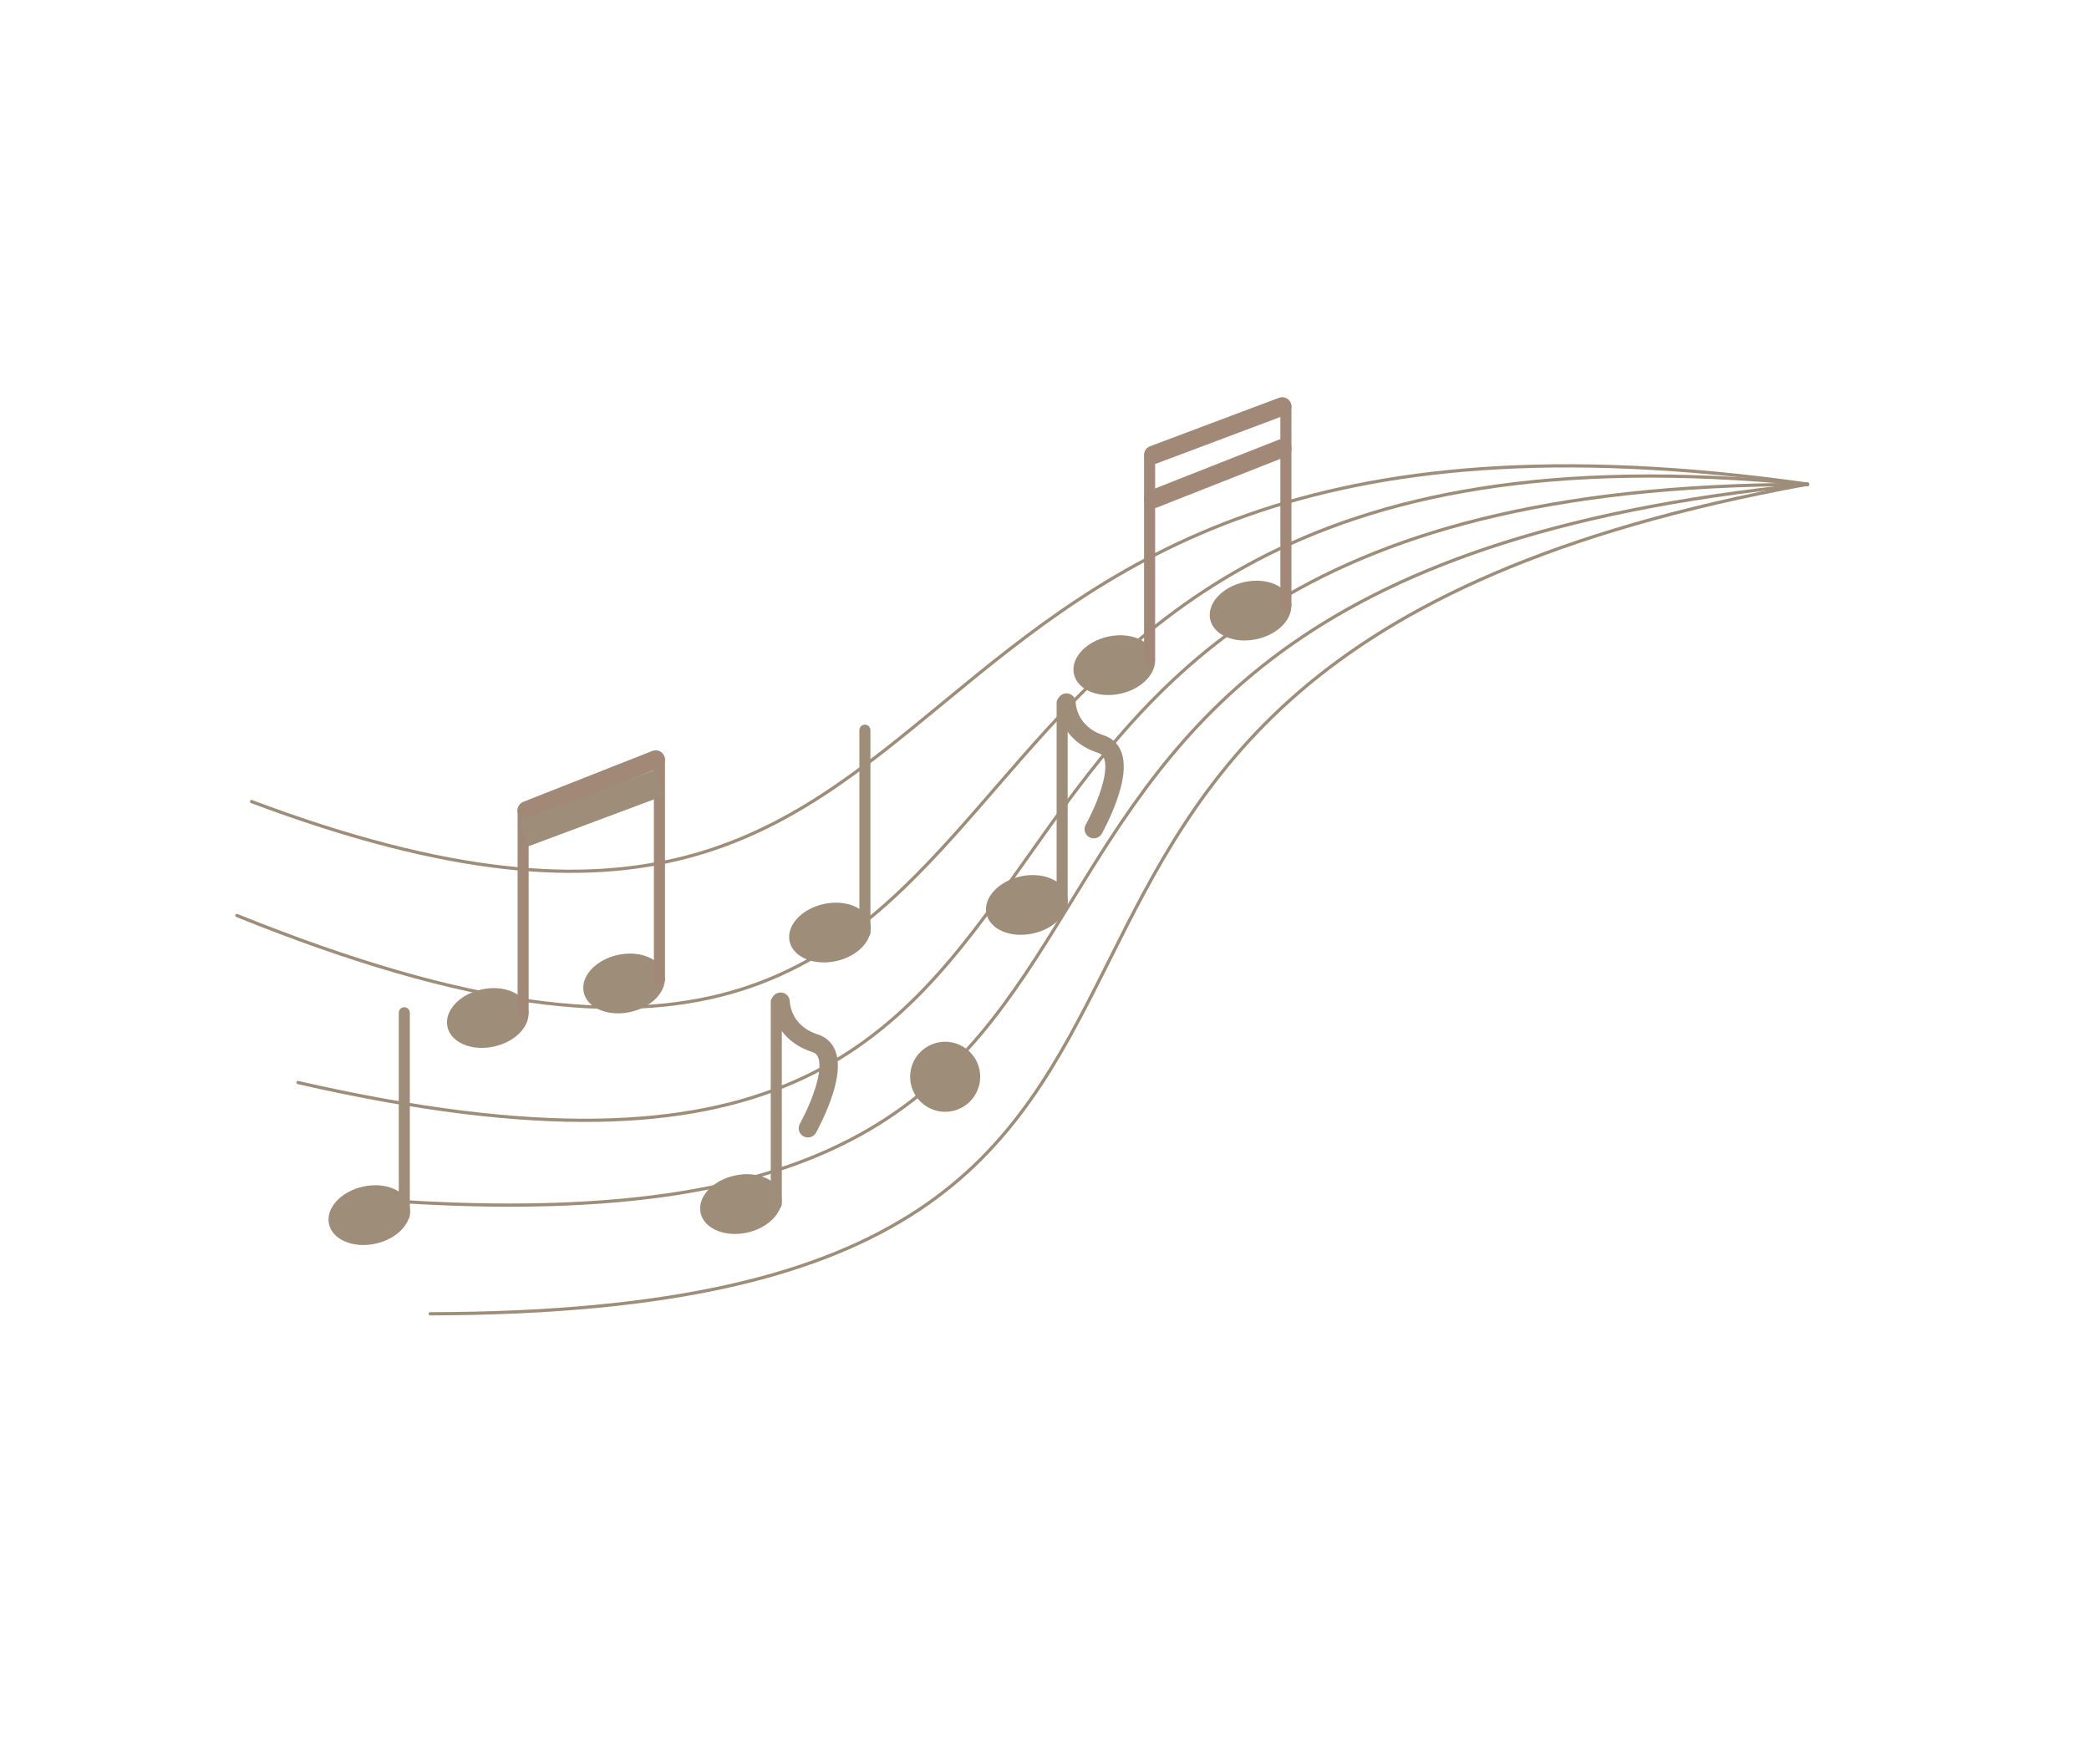 <svg width="566" height="478" viewBox="0 0 566 478" fill="none" xmlns="http://www.w3.org/2000/svg">
<path fill-rule="evenodd" clip-rule="evenodd" d="M185.928 232.419C157.773 239.761 121.746 237.489 68.092 217.348C67.996 217.311 67.947 217.203 67.983 217.106C68.019 217.01 68.127 216.961 68.224 216.997C121.837 237.124 157.781 239.371 185.834 232.057C213.46 224.853 233.461 208.371 255.181 190.473C255.52 190.194 255.86 189.914 256.2 189.634C278.311 171.417 302.331 151.881 338.016 139.339C373.703 126.797 421.04 121.255 489.79 130.989C489.893 131.003 489.964 131.098 489.949 131.2C489.935 131.303 489.84 131.374 489.738 131.359C421.032 121.632 373.757 127.175 338.141 139.693C302.523 152.21 278.548 171.707 256.438 189.923C256.09 190.21 255.742 190.497 255.394 190.783C233.693 208.666 213.635 225.195 185.928 232.419Z" fill="#8C6D57"/>
<path fill-rule="evenodd" clip-rule="evenodd" d="M337.934 139.104C373.667 126.545 421.047 121.003 489.825 130.741C490.064 130.775 490.231 130.996 490.197 131.235C490.163 131.474 489.942 131.64 489.703 131.607C421.026 121.883 373.794 127.427 338.224 139.928C302.652 152.43 278.706 171.901 256.598 190.115L255.535 190.991C233.846 208.864 213.752 225.422 185.992 232.661C157.768 240.02 121.685 237.733 68.005 217.581C67.779 217.496 67.665 217.245 67.75 217.019C67.834 216.793 68.086 216.678 68.312 216.763C121.899 236.88 157.786 239.112 185.771 231.815C213.336 224.628 233.297 208.183 255.023 190.281L256.042 189.441C278.154 171.224 302.203 151.661 337.934 139.104Z" fill="#9E8D78"/>
<path fill-rule="evenodd" clip-rule="evenodd" d="M489.95 131.242C489.94 131.345 489.848 131.42 489.745 131.41C419.415 124.371 373.494 134.537 340.215 152.133C308.773 168.756 288.6 192.018 269.775 213.725C268.673 214.997 267.574 216.263 266.479 217.522C246.689 240.271 227.751 260.751 197.917 269.128C168.084 277.505 127.395 273.773 64.114 248.214C64.018 248.175 63.972 248.066 64.01 247.97C64.049 247.874 64.158 247.828 64.254 247.866C127.505 273.414 168.1 277.112 197.815 268.768C227.53 260.424 246.403 240.029 266.196 217.277C267.294 216.015 268.394 214.746 269.5 213.471C288.32 191.77 308.535 168.459 340.04 151.802C373.4 134.164 419.399 123.993 489.783 131.037C489.885 131.047 489.961 131.139 489.95 131.242Z" fill="#8C6D57"/>
<path fill-rule="evenodd" clip-rule="evenodd" d="M489.807 130.789C490.047 130.813 490.222 131.027 490.198 131.267C490.174 131.507 489.96 131.683 489.72 131.659C419.426 124.623 373.556 134.787 340.331 152.354C308.936 168.953 288.79 192.18 269.964 213.889L269.952 213.902C268.853 215.169 267.759 216.431 266.667 217.687C246.879 240.433 227.898 260.969 197.984 269.369C168.073 277.768 127.321 274.013 64.02 248.445C63.796 248.355 63.688 248.1 63.779 247.877C63.869 247.653 64.124 247.545 64.347 247.635C127.578 273.174 168.111 276.85 197.748 268.528C227.382 260.206 246.212 239.869 266.008 217.113C267.103 215.854 268.201 214.587 269.304 213.315L269.32 213.297C288.135 191.601 308.376 168.26 339.923 151.581C373.337 133.914 419.388 123.741 489.807 130.789Z" fill="#9E8D78"/>
<path fill-rule="evenodd" clip-rule="evenodd" d="M489.902 131.248C489.902 131.352 489.818 131.435 489.715 131.435C418.671 131.435 373.955 145.298 342.752 165.141C312.581 184.327 295.028 209.114 278.518 232.428C277.952 233.227 277.388 234.024 276.824 234.819C259.813 258.813 243.487 280.981 215.048 293.392C186.609 305.803 146.09 308.443 80.715 293.481C80.615 293.458 80.551 293.357 80.575 293.256C80.598 293.156 80.698 293.093 80.799 293.116C146.14 308.07 186.565 305.413 214.898 293.049C243.23 280.685 259.503 258.601 276.518 234.603C277.085 233.804 277.652 233.002 278.221 232.199C294.726 208.892 312.317 184.051 342.551 164.825C373.83 144.934 418.622 131.061 489.715 131.061C489.818 131.061 489.902 131.145 489.902 131.248Z" fill="#8C6D57"/>
<path fill-rule="evenodd" clip-rule="evenodd" d="M489.715 130.811C489.957 130.811 490.152 131.007 490.152 131.248C490.152 131.49 489.957 131.685 489.715 131.685C418.705 131.685 374.038 145.541 342.887 165.351C312.762 184.509 295.234 209.257 278.723 232.572C278.157 233.371 277.592 234.168 277.028 234.964C260.02 258.953 243.659 281.179 215.148 293.621C186.638 306.063 146.058 308.692 80.66 293.724C80.425 293.67 80.278 293.436 80.332 293.201C80.386 292.965 80.62 292.818 80.855 292.872C146.174 307.822 186.537 305.153 214.799 292.82C243.06 280.487 259.298 258.461 276.315 234.458C276.866 233.682 277.417 232.903 277.97 232.123L278.026 232.044C294.528 208.741 312.142 183.867 342.418 164.614C373.748 144.691 418.59 130.811 489.715 130.811Z" fill="#9E8D78"/>
<path fill-rule="evenodd" clip-rule="evenodd" d="M489.95 131.23C489.96 131.332 489.885 131.424 489.782 131.434C419.443 138.431 376.551 155.36 347.595 176.467C319.499 196.949 304.508 221.374 290.293 244.537C289.857 245.246 289.423 245.954 288.988 246.661C274.377 270.445 260.183 292.725 232.909 307.705C205.636 322.685 165.311 330.351 98.462 324.99C98.358 324.981 98.281 324.891 98.29 324.788C98.298 324.685 98.388 324.608 98.491 324.616C165.308 329.975 205.548 322.306 232.728 307.377C259.907 292.45 274.056 270.251 288.669 246.465C289.106 245.754 289.543 245.042 289.981 244.329C304.193 221.171 319.218 196.69 347.375 176.165C376.4 155.006 419.362 138.063 489.745 131.062C489.848 131.052 489.94 131.127 489.95 131.23Z" fill="#8C6D57"/>
<path fill-rule="evenodd" clip-rule="evenodd" d="M489.722 130.813C489.962 130.789 490.176 130.964 490.2 131.204C490.224 131.444 490.049 131.658 489.809 131.682C419.499 138.676 376.653 155.595 347.744 176.668C319.692 197.117 304.724 221.503 290.507 244.667L290.48 244.712C290.054 245.406 289.628 246.099 289.203 246.791C274.593 270.573 260.37 292.908 233.031 307.924C205.697 322.936 165.315 330.601 98.444 325.238C98.203 325.218 98.024 325.008 98.043 324.767C98.062 324.527 98.273 324.347 98.513 324.367C165.309 329.723 205.491 322.052 232.61 307.158C259.725 292.265 273.845 270.121 288.459 246.334C288.895 245.623 289.332 244.911 289.77 244.197L289.777 244.187C303.986 221.033 319.033 196.517 347.23 175.962C376.301 154.77 419.311 137.816 489.722 130.813Z" fill="#9E8D78"/>
<path fill-rule="evenodd" clip-rule="evenodd" d="M489.948 131.14C489.967 131.242 489.9 131.34 489.798 131.358C420.262 144.058 378.955 164.423 351.91 187.818C325.655 210.531 312.826 236.111 300.662 260.366C300.296 261.096 299.931 261.824 299.566 262.551C287.068 287.445 274.864 310.808 248.996 327.96C223.129 345.11 183.626 356.034 116.562 356.133C116.459 356.134 116.375 356.05 116.375 355.946C116.374 355.843 116.458 355.759 116.562 355.759C183.593 355.659 223.01 344.739 248.789 327.647C274.565 310.557 286.732 287.28 299.232 262.383C299.599 261.652 299.966 260.919 300.334 260.185C312.495 235.936 325.352 210.297 351.665 187.535C378.775 164.083 420.152 143.698 489.731 130.99C489.832 130.971 489.93 131.038 489.948 131.14Z" fill="#8C6D57"/>
<path fill-rule="evenodd" clip-rule="evenodd" d="M489.686 130.744C489.924 130.701 490.151 130.858 490.195 131.096C490.238 131.333 490.081 131.561 489.843 131.604C420.336 144.299 379.075 164.65 352.074 188.007C325.86 210.684 313.05 236.222 300.886 260.478C300.52 261.208 300.155 261.936 299.79 262.663C287.293 287.556 275.064 310.976 249.134 328.168C223.209 345.357 183.649 356.284 116.563 356.383C116.322 356.384 116.126 356.188 116.125 355.947C116.125 355.706 116.32 355.51 116.562 355.509C183.571 355.41 222.931 344.493 248.651 327.44C274.367 310.39 286.508 287.17 299.009 262.271C299.26 261.772 299.51 261.272 299.761 260.772L300.117 260.062C312.276 235.817 325.152 210.141 351.502 187.347C378.656 163.857 420.079 143.458 489.686 130.744Z" fill="#9E8D78"/>
<path d="M235.786 250.252C236.727 254.52 232.6 259.059 226.568 260.389C220.535 261.719 214.882 259.337 213.941 255.069C212.999 250.801 217.127 246.262 223.159 244.932C229.192 243.602 234.845 245.983 235.786 250.252Z" fill="#9E8D78"/>
<path fill-rule="evenodd" clip-rule="evenodd" d="M234.34 254.159C233.513 254.159 232.842 253.488 232.842 252.661L232.842 197.831C232.842 197.004 233.513 196.333 234.34 196.333C235.167 196.333 235.838 197.004 235.838 197.831L235.838 252.661C235.838 253.488 235.167 254.159 234.34 254.159Z" fill="#9E8D78"/>
<path d="M110.985 326.813C111.927 331.082 107.799 335.62 101.767 336.95C95.734 338.281 90.081 335.899 89.14 331.631C88.199 327.362 92.326 322.824 98.358 321.494C104.391 320.163 110.044 322.545 110.985 326.813Z" fill="#9E8D78"/>
<path fill-rule="evenodd" clip-rule="evenodd" d="M109.539 330.72C108.712 330.72 108.041 330.049 108.041 329.222L108.041 274.392C108.041 273.565 108.712 272.894 109.539 272.894C110.367 272.894 111.037 273.565 111.037 274.392L111.037 329.222C111.037 330.049 110.367 330.72 109.539 330.72Z" fill="#9E8D78"/>
<path d="M312.819 177.806C313.761 182.075 309.633 186.613 303.601 187.944C297.568 189.274 291.915 186.892 290.974 182.624C290.033 178.356 294.16 173.817 300.192 172.487C306.225 171.156 311.878 173.538 312.819 177.806Z" fill="#9E8D78"/>
<path d="M349.741 163.023C350.683 167.292 346.555 171.83 340.523 173.16C334.49 174.491 328.837 172.109 327.896 167.841C326.954 163.572 331.082 159.034 337.114 157.704C343.147 156.373 348.8 158.755 349.741 163.023Z" fill="#9E8D78"/>
<path fill-rule="evenodd" clip-rule="evenodd" d="M311.475 180.291C310.647 180.291 309.977 179.62 309.977 178.793L309.977 123.963C309.977 123.136 310.647 122.465 311.475 122.465C312.302 122.465 312.973 123.136 312.973 123.963L312.973 178.793C312.973 179.62 312.302 180.291 311.475 180.291Z" fill="#A18877"/>
<path fill-rule="evenodd" clip-rule="evenodd" d="M348.41 165.459C347.583 165.459 346.912 164.788 346.912 163.961L346.912 110.18C346.912 109.353 347.583 108.682 348.41 108.682C349.238 108.682 349.908 109.353 349.908 110.18L349.908 163.961C349.908 164.788 349.238 165.459 348.41 165.459Z" fill="#A18877"/>
<path fill-rule="evenodd" clip-rule="evenodd" d="M310.126 124.128C309.641 122.837 310.294 121.398 311.585 120.912L346.543 107.774C347.834 107.289 349.274 107.942 349.759 109.233C350.244 110.524 349.591 111.963 348.3 112.449L313.342 125.587C312.051 126.072 310.611 125.419 310.126 124.128Z" fill="#A18877"/>
<path fill-rule="evenodd" clip-rule="evenodd" d="M310.14 136.136C309.635 134.853 310.265 133.403 311.547 132.898L346.506 119.114C347.789 118.608 349.239 119.238 349.744 120.521C350.25 121.804 349.62 123.254 348.337 123.759L313.379 137.543C312.096 138.049 310.646 137.419 310.14 136.136Z" fill="#A18877"/>
<path d="M143.081 273.405C144.022 277.673 139.895 282.212 133.863 283.542C127.83 284.873 122.177 282.491 121.236 278.223C120.294 273.954 124.422 269.416 130.454 268.085C136.487 266.755 142.14 269.137 143.081 273.405Z" fill="#9E8D78"/>
<path d="M180.003 264.049C180.944 268.317 176.817 272.855 170.785 274.186C164.752 275.516 159.099 273.134 158.157 268.866C157.216 264.598 161.343 260.059 167.376 258.729C173.408 257.399 179.062 259.78 180.003 264.049Z" fill="#9E8D78"/>
<path fill-rule="evenodd" clip-rule="evenodd" d="M141.736 275.891C140.909 275.891 140.238 275.22 140.238 274.393L140.238 219.563C140.238 218.735 140.909 218.065 141.736 218.065C142.564 218.065 143.234 218.735 143.234 219.563L143.234 274.393C143.234 275.22 142.564 275.891 141.736 275.891Z" fill="#A18877"/>
<path fill-rule="evenodd" clip-rule="evenodd" d="M178.672 266.965C177.845 266.965 177.174 266.294 177.174 265.467L177.174 205.779C177.174 204.952 177.845 204.281 178.672 204.281C179.499 204.281 180.17 204.952 180.17 205.779L180.17 265.467C180.17 266.294 179.499 266.965 178.672 266.965Z" fill="#A18877"/>
<path fill-rule="evenodd" clip-rule="evenodd" d="M140.381 220.478C139.875 219.195 140.505 217.745 141.788 217.239L176.746 203.456C178.029 202.95 179.479 203.58 179.985 204.862C180.49 206.145 179.861 207.595 178.578 208.101L143.619 221.885C142.337 222.391 140.887 221.761 140.381 220.478Z" fill="#A18877"/>
<path d="M140.621 222.354L177.458 208.578L180.049 215.505L143.212 229.281L140.621 222.354Z" fill="#9E8D78"/>
<path d="M211.669 323.817C212.61 328.085 208.483 332.624 202.451 333.954C196.418 335.285 190.765 332.903 189.823 328.635C188.882 324.366 193.009 319.828 199.042 318.498C205.074 317.167 210.728 319.549 211.669 323.817Z" fill="#9E8D78"/>
<path fill-rule="evenodd" clip-rule="evenodd" d="M210.328 327.724C209.501 327.724 208.83 327.053 208.83 326.226L208.83 271.396C208.83 270.568 209.501 269.898 210.328 269.898C211.156 269.898 211.826 270.568 211.826 271.396L211.826 326.226C211.826 327.053 211.156 327.724 210.328 327.724Z" fill="#9E8D78"/>
<path fill-rule="evenodd" clip-rule="evenodd" d="M213.992 271.377C213.981 270.007 212.867 268.899 211.495 268.899C210.116 268.899 208.998 270.017 208.998 271.396L211.495 271.396C208.998 271.396 208.998 271.398 208.998 271.399L208.998 271.402L208.998 271.409L208.998 271.425C208.998 271.436 208.998 271.45 208.999 271.465C208.999 271.496 209 271.536 209.002 271.583C209.006 271.676 209.012 271.801 209.024 271.952C209.048 272.255 209.094 272.669 209.182 273.167C209.359 274.158 209.709 275.505 210.409 276.967C211.837 279.95 214.669 283.277 220.053 285.019C220.73 285.238 221.114 285.564 221.371 285.932C221.652 286.333 221.879 286.929 221.975 287.795C222.175 289.584 221.763 291.977 220.972 294.567C220.197 297.102 219.136 299.58 218.255 301.445C217.817 302.372 217.43 303.136 217.154 303.664C217.016 303.928 216.906 304.133 216.831 304.269C216.794 304.338 216.766 304.389 216.748 304.422L216.728 304.457L216.724 304.464C216.724 304.465 216.724 304.465 216.724 304.465C216.049 305.667 216.476 307.189 217.678 307.864C218.881 308.539 220.403 308.112 221.078 306.91L218.901 305.687C221.078 306.91 221.078 306.909 221.079 306.909L221.082 306.903L221.09 306.888L221.118 306.838C221.142 306.795 221.176 306.733 221.219 306.654C221.305 306.495 221.428 306.267 221.579 305.978C221.881 305.399 222.3 304.575 222.771 303.577C223.708 301.593 224.876 298.876 225.747 296.027C226.601 293.234 227.252 290.054 226.938 287.24C226.778 285.804 226.353 284.341 225.463 283.069C224.55 281.764 223.246 280.804 221.591 280.268C217.648 278.993 215.816 276.697 214.913 274.81C214.447 273.837 214.214 272.938 214.099 272.292C214.042 271.971 214.015 271.718 214.002 271.559C213.996 271.48 213.993 271.425 213.992 271.396C213.992 271.387 213.992 271.38 213.992 271.377Z" fill="#9E8D78"/>
<path d="M289.124 242.773C290.065 247.042 285.938 251.58 279.906 252.91C273.873 254.241 268.22 251.859 267.279 247.591C266.337 243.322 270.465 238.784 276.497 237.454C282.53 236.123 288.183 238.505 289.124 242.773Z" fill="#9E8D78"/>
<path fill-rule="evenodd" clip-rule="evenodd" d="M287.783 246.68C286.956 246.68 286.285 246.009 286.285 245.182L286.285 190.352C286.285 189.525 286.956 188.854 287.783 188.854C288.611 188.854 289.281 189.525 289.281 190.352L289.281 245.182C289.281 246.009 288.611 246.68 287.783 246.68Z" fill="#9E8D78"/>
<path fill-rule="evenodd" clip-rule="evenodd" d="M291.447 190.333C291.436 188.963 290.323 187.855 288.95 187.855C287.571 187.855 286.453 188.973 286.453 190.352L288.95 190.352C286.453 190.352 286.453 190.354 286.453 190.355L286.453 190.358L286.453 190.365L286.453 190.381C286.453 190.392 286.454 190.406 286.454 190.421C286.454 190.453 286.455 190.492 286.457 190.539C286.461 190.632 286.467 190.757 286.479 190.908C286.503 191.211 286.549 191.625 286.638 192.123C286.814 193.114 287.164 194.462 287.864 195.923C289.292 198.906 292.124 202.233 297.508 203.975C298.185 204.194 298.569 204.52 298.826 204.888C299.107 205.289 299.334 205.885 299.43 206.751C299.63 208.54 299.219 210.933 298.427 213.523C297.652 216.058 296.591 218.536 295.71 220.401C295.272 221.328 294.885 222.092 294.609 222.62C294.471 222.884 294.361 223.089 294.286 223.225C294.249 223.294 294.221 223.345 294.203 223.378L294.183 223.413L294.179 223.42C294.179 223.421 294.179 223.421 294.179 223.421C293.504 224.623 293.931 226.145 295.134 226.82C296.336 227.496 297.858 227.068 298.533 225.866L296.356 224.643C298.533 225.866 298.534 225.865 298.534 225.865L298.537 225.859L298.545 225.844L298.573 225.794C298.597 225.751 298.631 225.689 298.674 225.61C298.76 225.451 298.883 225.223 299.034 224.934C299.336 224.355 299.755 223.531 300.226 222.533C301.163 220.549 302.331 217.832 303.202 214.983C304.056 212.19 304.708 209.01 304.393 206.196C304.233 204.76 303.808 203.297 302.918 202.025C302.005 200.72 300.701 199.76 299.046 199.224C295.103 197.949 293.271 195.653 292.368 193.766C291.902 192.793 291.669 191.894 291.554 191.248C291.497 190.927 291.47 190.675 291.457 190.515C291.451 190.436 291.448 190.381 291.447 190.352C291.447 190.343 291.447 190.336 291.447 190.333Z" fill="#9E8D78"/>
<path d="M265.575 291.737C265.575 296.977 261.326 301.226 256.085 301.226C250.844 301.226 246.596 296.977 246.596 291.737C246.596 286.496 250.844 282.247 256.085 282.247C261.326 282.247 265.575 286.496 265.575 291.737Z" fill="#9E8D78"/>
</svg>
